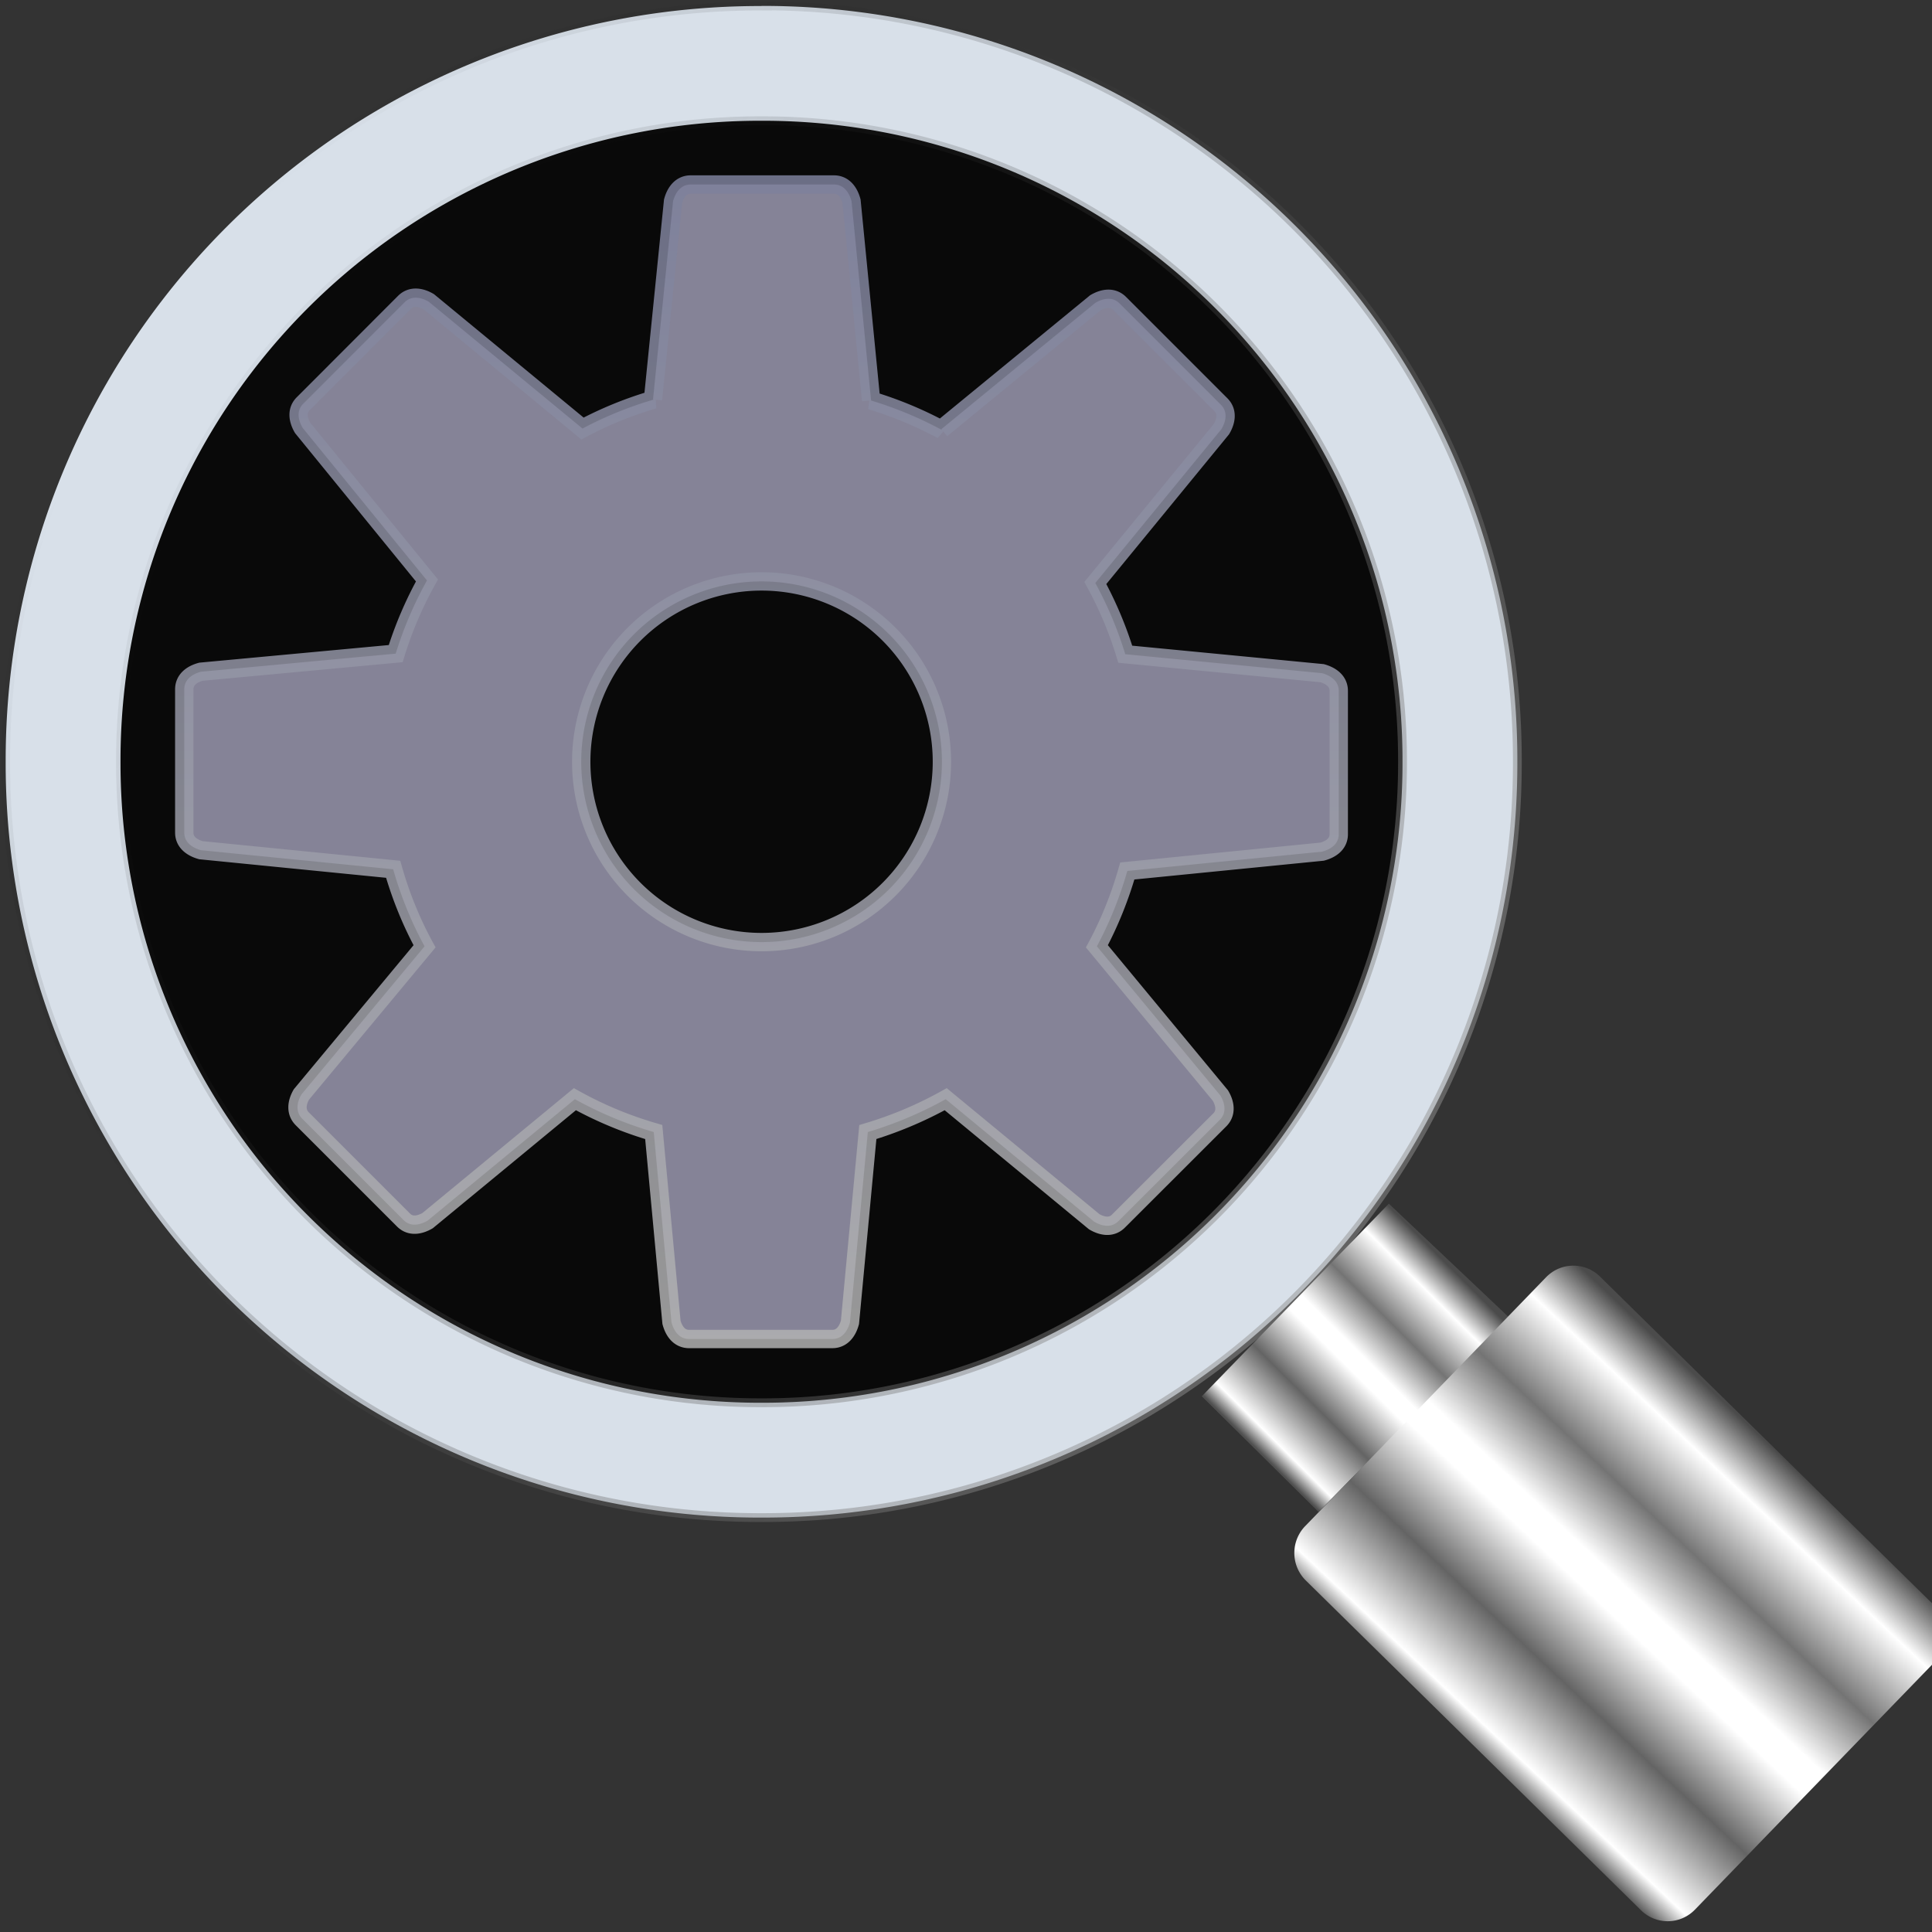 <svg xmlns="http://www.w3.org/2000/svg" xmlns:xlink="http://www.w3.org/1999/xlink" height="16" viewBox="0 0 16 16" width="16"><rect x="0" y="0" width="16" height="16" fill="#333333" stroke="none"/><title>Template icons dark</title><defs><linearGradient id="l"><stop offset="0" stop-color="#5d6687"/><stop offset="1" stop-color="#e6e6e6"/></linearGradient><linearGradient id="k"><stop offset="0" stop-opacity=".286"/><stop offset="1" stop-opacity=".083"/></linearGradient><linearGradient id="a"><stop offset="0" stop-color="#fff" stop-opacity=".161"/><stop offset="1" stop-color="#fff" stop-opacity=".708"/></linearGradient><linearGradient id="b"><stop offset="0" stop-color="#4b4b4b"/><stop offset=".125" stop-color="#fff"/><stop offset=".306" stop-color="#747474"/><stop offset=".47" stop-color="#fff"/><stop offset=".539" stop-color="#fff"/><stop offset=".731" stop-color="#646464"/><stop offset=".931" stop-color="#fff"/><stop offset="1" stop-color="#505050"/></linearGradient><linearGradient id="c"><stop offset="0" stop-color="#fcfcfc"/><stop offset=".512" stop-color="#7c7c7c"/><stop offset=".904" stop-color="#fcfcfc"/><stop offset="1" stop-color="#b5b5b5"/></linearGradient><linearGradient id="d"><stop offset="0" stop-opacity="0"/><stop offset="1" stop-color="#919191" stop-opacity=".502"/></linearGradient><linearGradient id="e"><stop offset="0" stop-color="#15b5ff"/><stop offset="1" stop-color="#1385ff"/></linearGradient><linearGradient id="f"><stop offset="0" stop-color="#42ec81"/><stop offset="1" stop-color="#3add5c"/></linearGradient><linearGradient id="g"><stop offset="0" stop-color="#ff8300"/><stop offset="1" stop-color="#ff5b00"/></linearGradient><linearGradient id="h"><stop offset="0" stop-color="#f72424" stop-opacity=".066"/><stop offset="1" stop-color="#f72424" stop-opacity=".118"/></linearGradient><linearGradient id="i"><stop offset="0" stop-color="#6a7395"/><stop offset="1" stop-color="#d3d3d3"/></linearGradient><linearGradient id="j"><stop offset="0" stop-color="#b1b1b1"/><stop offset="1" stop-color="#7d809b"/></linearGradient><linearGradient xlink:href="#d" id="n" x1="8.57" y1="18.196" x2="28.333" y2="31.765" gradientUnits="userSpaceOnUse" gradientTransform="matrix(.499 0 0 .499 -75.547 -77.405)"/><linearGradient xlink:href="#j" id="m" gradientUnits="userSpaceOnUse" x1="26.05" y1="46.063" x2="26.05" y2="1.813" gradientTransform="matrix(.217 0 0 .217 -70.909 -70.907)"/><linearGradient xlink:href="#b" id="o" gradientUnits="userSpaceOnUse" gradientTransform="matrix(.567 .562 -1.112 1.145 196.997 109.169)" x1="45.878" y1="34.792" x2="45.869" y2="42.694"/><linearGradient xlink:href="#b" id="p" gradientUnits="userSpaceOnUse" gradientTransform="matrix(.798 0 0 1.597 225.755 -64.719)" x1="45.878" y1="34.792" x2="46.015" y2="47.577"/></defs><path style="isolation:auto;mix-blend-mode:normal;marker:none" d="M12.093 6.324a5.913 5.913 0 0 1-5.913 5.913A5.913 5.913 0 0 1 .267 6.324 5.913 5.913 0 0 1 6.18.41a5.913 5.913 0 0 1 5.913 5.913z" color="#000" display="block" overflow="visible" fill-opacity=".813" stroke-width=".087" stroke-opacity=".391" paint-order="fill markers stroke"/><path d="M-66.28-70.472c-.08 0-.126.064-.146.138l-.166 1.642.006.001c-.205.06-.402.14-.59.24l-1.273-1.05c-.066-.039-.144-.052-.201.005l-.838.839c-.058.057-.044.134-.006.2l1.03 1.264a3.162 3.162 0 0 0-.259.606l-1.613.15c-.074.02-.138.065-.138.146v1.186c0 .08.064.125.138.146l1.592.158c.063.221.15.436.26.638l-1.02 1.227c-.038.066-.05.144.007.201l.838.838c.057.058.134.044.2.006l1.22-1.006c.207.115.426.206.653.272l.147 1.576c.02.074.065.138.146.138h1.186c.081 0 .126-.064.146-.138l.148-1.576c.224-.067.44-.158.645-.272l1.23 1.015c.067.039.144.052.201-.006l.839-.838c.057-.057.044-.135.005-.201l-1.023-1.236c.106-.198.19-.408.252-.624l1.613-.16c.074-.02.138-.064.138-.145v-1.186c0-.081-.064-.126-.138-.147l-1.63-.157a3.162 3.162 0 0 0-.248-.59l1.045-1.275c.039-.067.052-.144-.005-.201l-.839-.839c-.057-.057-.134-.044-.201-.005l-1.275 1.046.005.007a3.162 3.162 0 0 0-.59-.245h.003l-.162-1.65c-.02-.074-.065-.138-.146-.138h-1.186zm.587 3.287a1.493 1.493 0 1 1 0 2.987 1.493 1.493 0 0 1 0-2.987z" style="isolation:auto;mix-blend-mode:normal;marker:none" color="#000" overflow="visible" opacity=".851" fill="#9b99b0" stroke="url(#m)" stroke-width=".152" stroke-linecap="round" paint-order="stroke fill markers" transform="translate(72 72)"/><path d="M-65.693-71.95a6.246 6.246 0 0 0-6.26 6.258 6.246 6.246 0 0 0 6.26 6.26 6.246 6.246 0 0 0 6.259-6.26 6.246 6.246 0 0 0-6.26-6.259zm0 .95a5.297 5.297 0 0 1 5.308 5.308 5.297 5.297 0 0 1-5.308 5.309 5.297 5.297 0 0 1-5.309-5.309A5.297 5.297 0 0 1-65.693-71z" fill="#d8e0e9" stroke="url(#n)" stroke-width=".073" transform="translate(72 72)"/><g stroke-width="1.693" stroke-miterlimit="0" stroke-opacity=".192"><path d="M180.51 170.87l5.744 5.435-9.088 9.234-5.558-5.503z" fill="url(#o)" transform="matrix(.174 0 0 .174 -19.907 -19.763)"/><path d="M258.257-9.374h22.38c1.012 0 1.826.815 1.826 1.827V8.935a1.823 1.823 0 0 1-1.826 1.826h-22.38a1.823 1.823 0 0 1-1.827-1.826V-7.547c0-1.012.815-1.827 1.827-1.827z" transform="matrix(.124 .122 -.121 .125 -19.907 -19.763)" fill="url(#p)"/></g></svg>